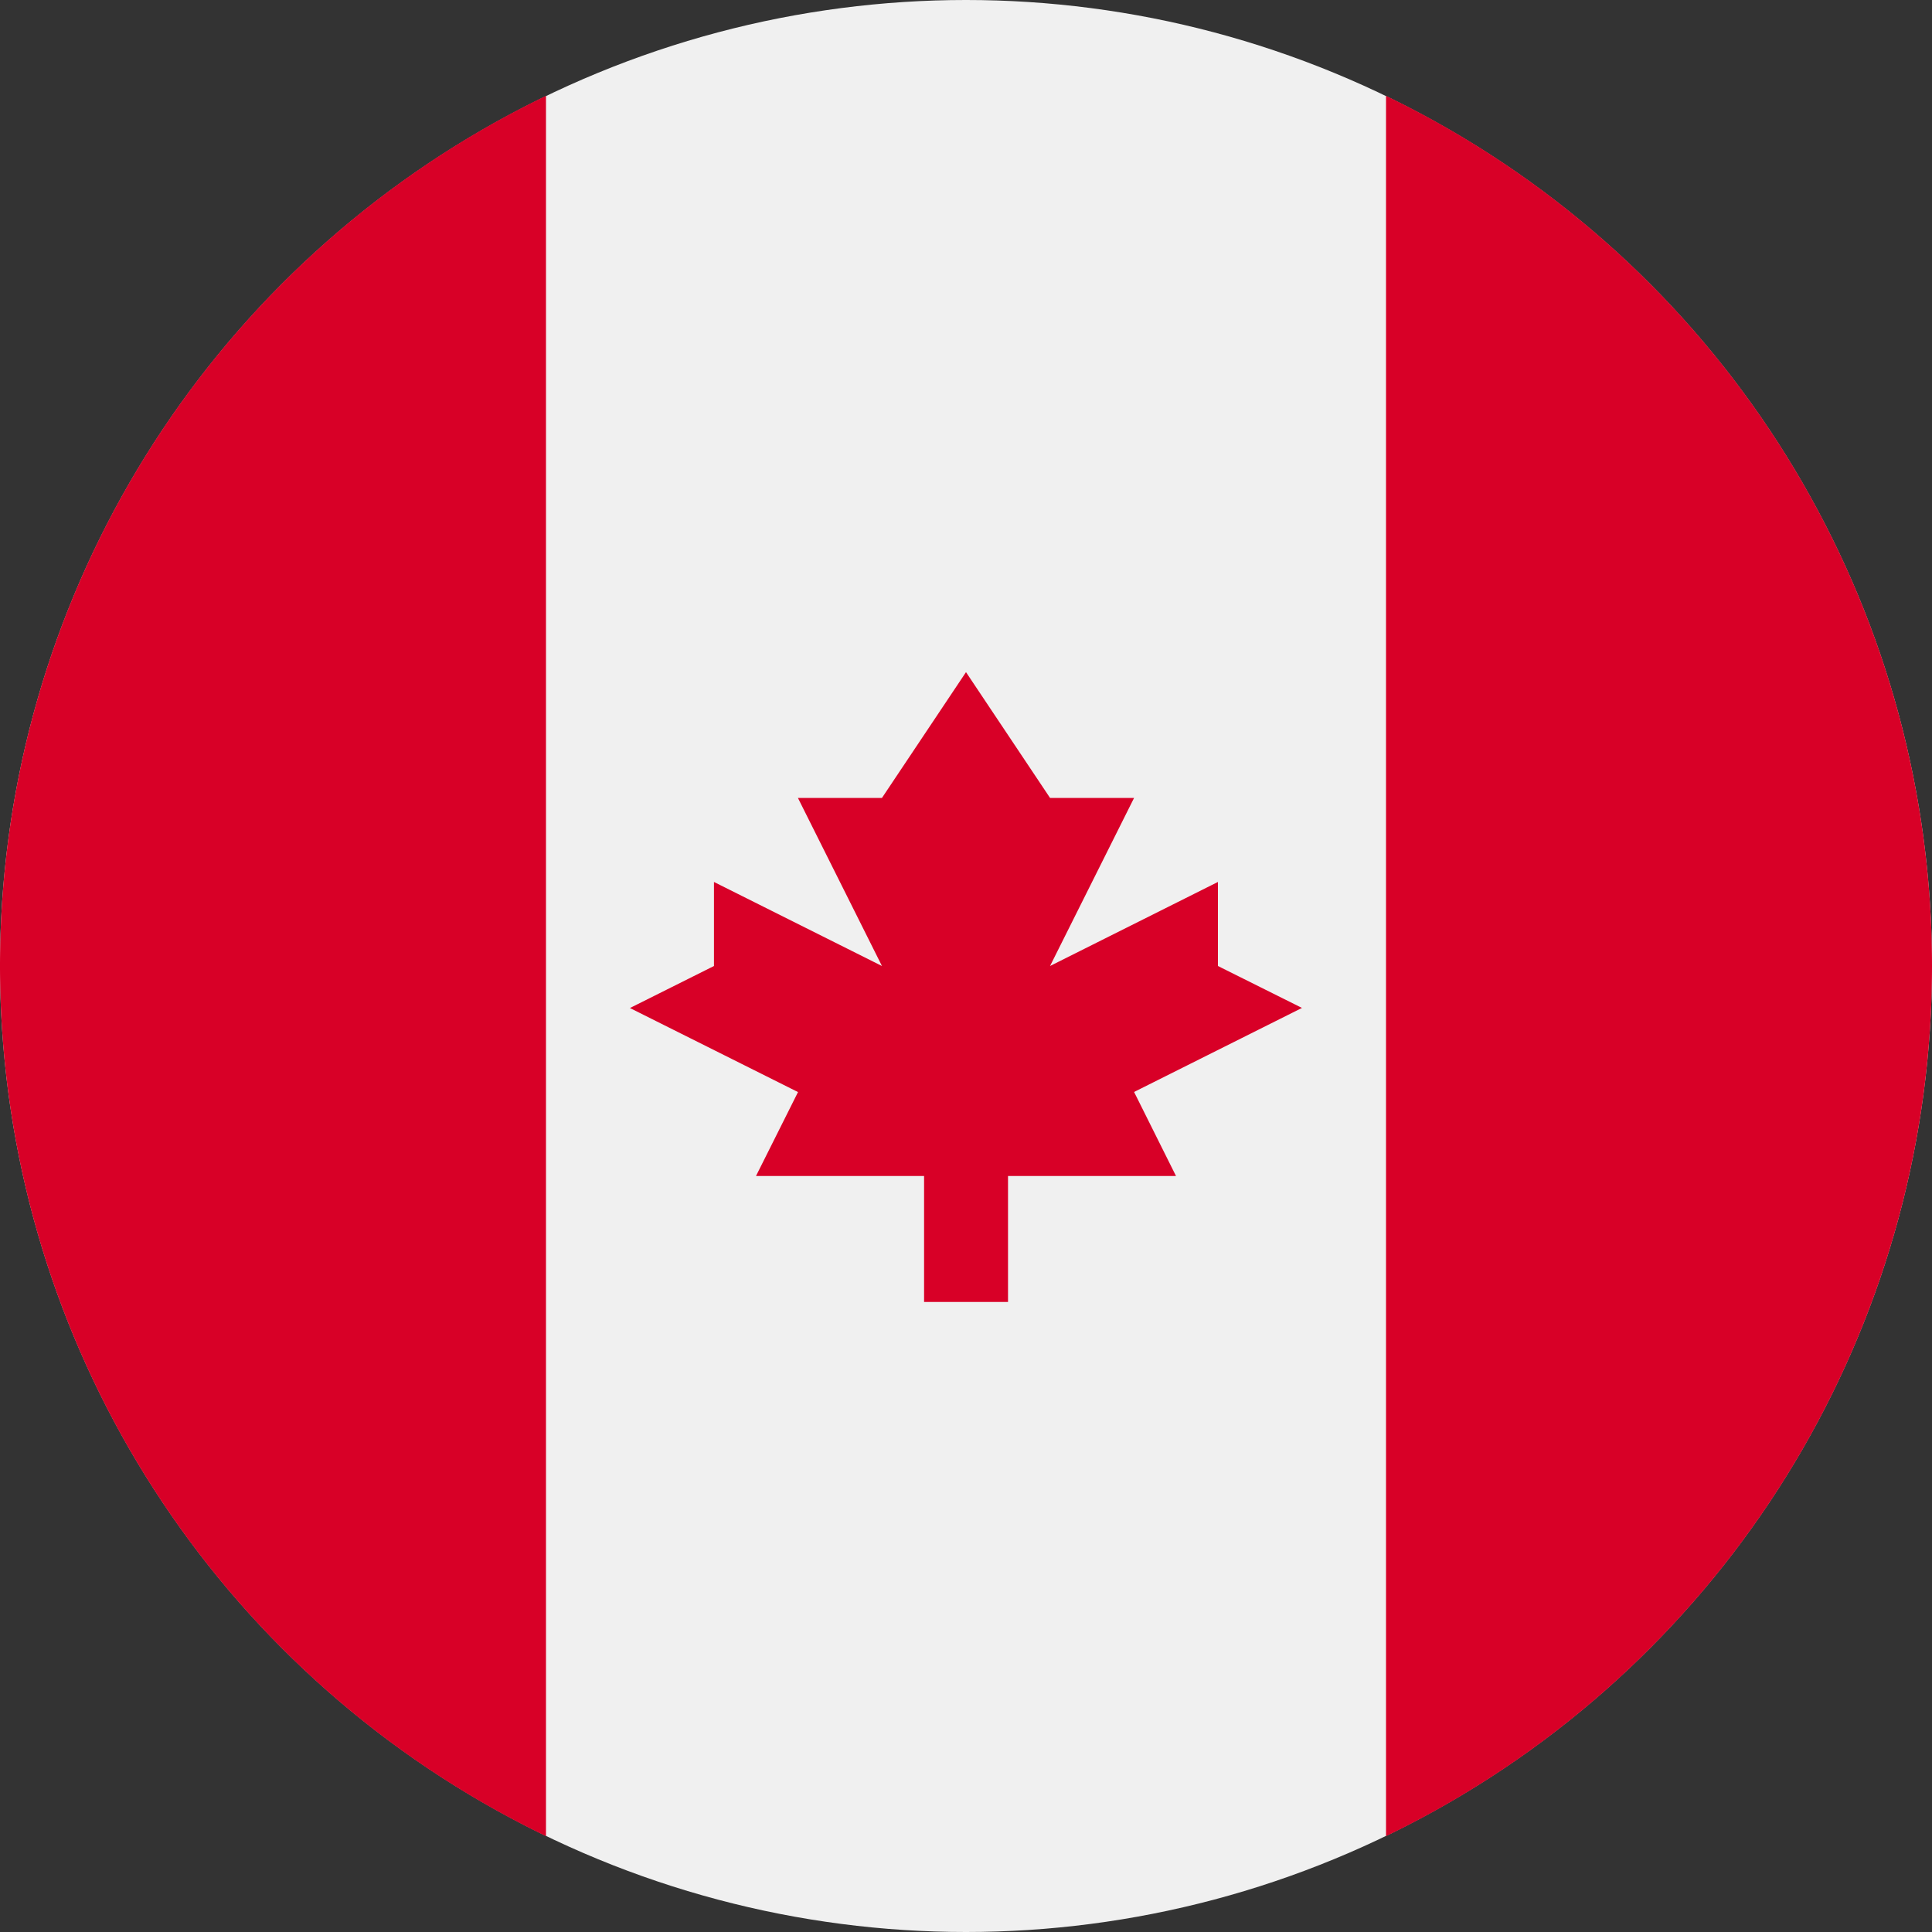 <svg xmlns="http://www.w3.org/2000/svg" width="20" height="20" viewBox="0 0 20 20">
    <rect x="0" y="0" width="20" height="20" fill="#333333" stroke="none"/>
    <g fill="none" fill-rule="nonzero">
        <circle cx="10" cy="10" r="10" fill="#F0F0F0"/>
        <g fill="#D80027">
            <path d="M20 10A10 10 0 0 0 14.348.992v18.016A10 10 0 0 0 20 10zM0 10a10 10 0 0 0 5.652 9.008V.992A10 10 0 0 0 0 10zM11.74 11.304l1.738-.87-.87-.434v-.87L10.87 10l.87-1.74h-.87L10 6.958 9.13 8.26h-.87L9.13 10l-1.739-.87V10l-.87.435 1.74.87-.435.869h1.74v1.304h.869v-1.304h1.739z"/>
        </g>
    </g>
</svg>
